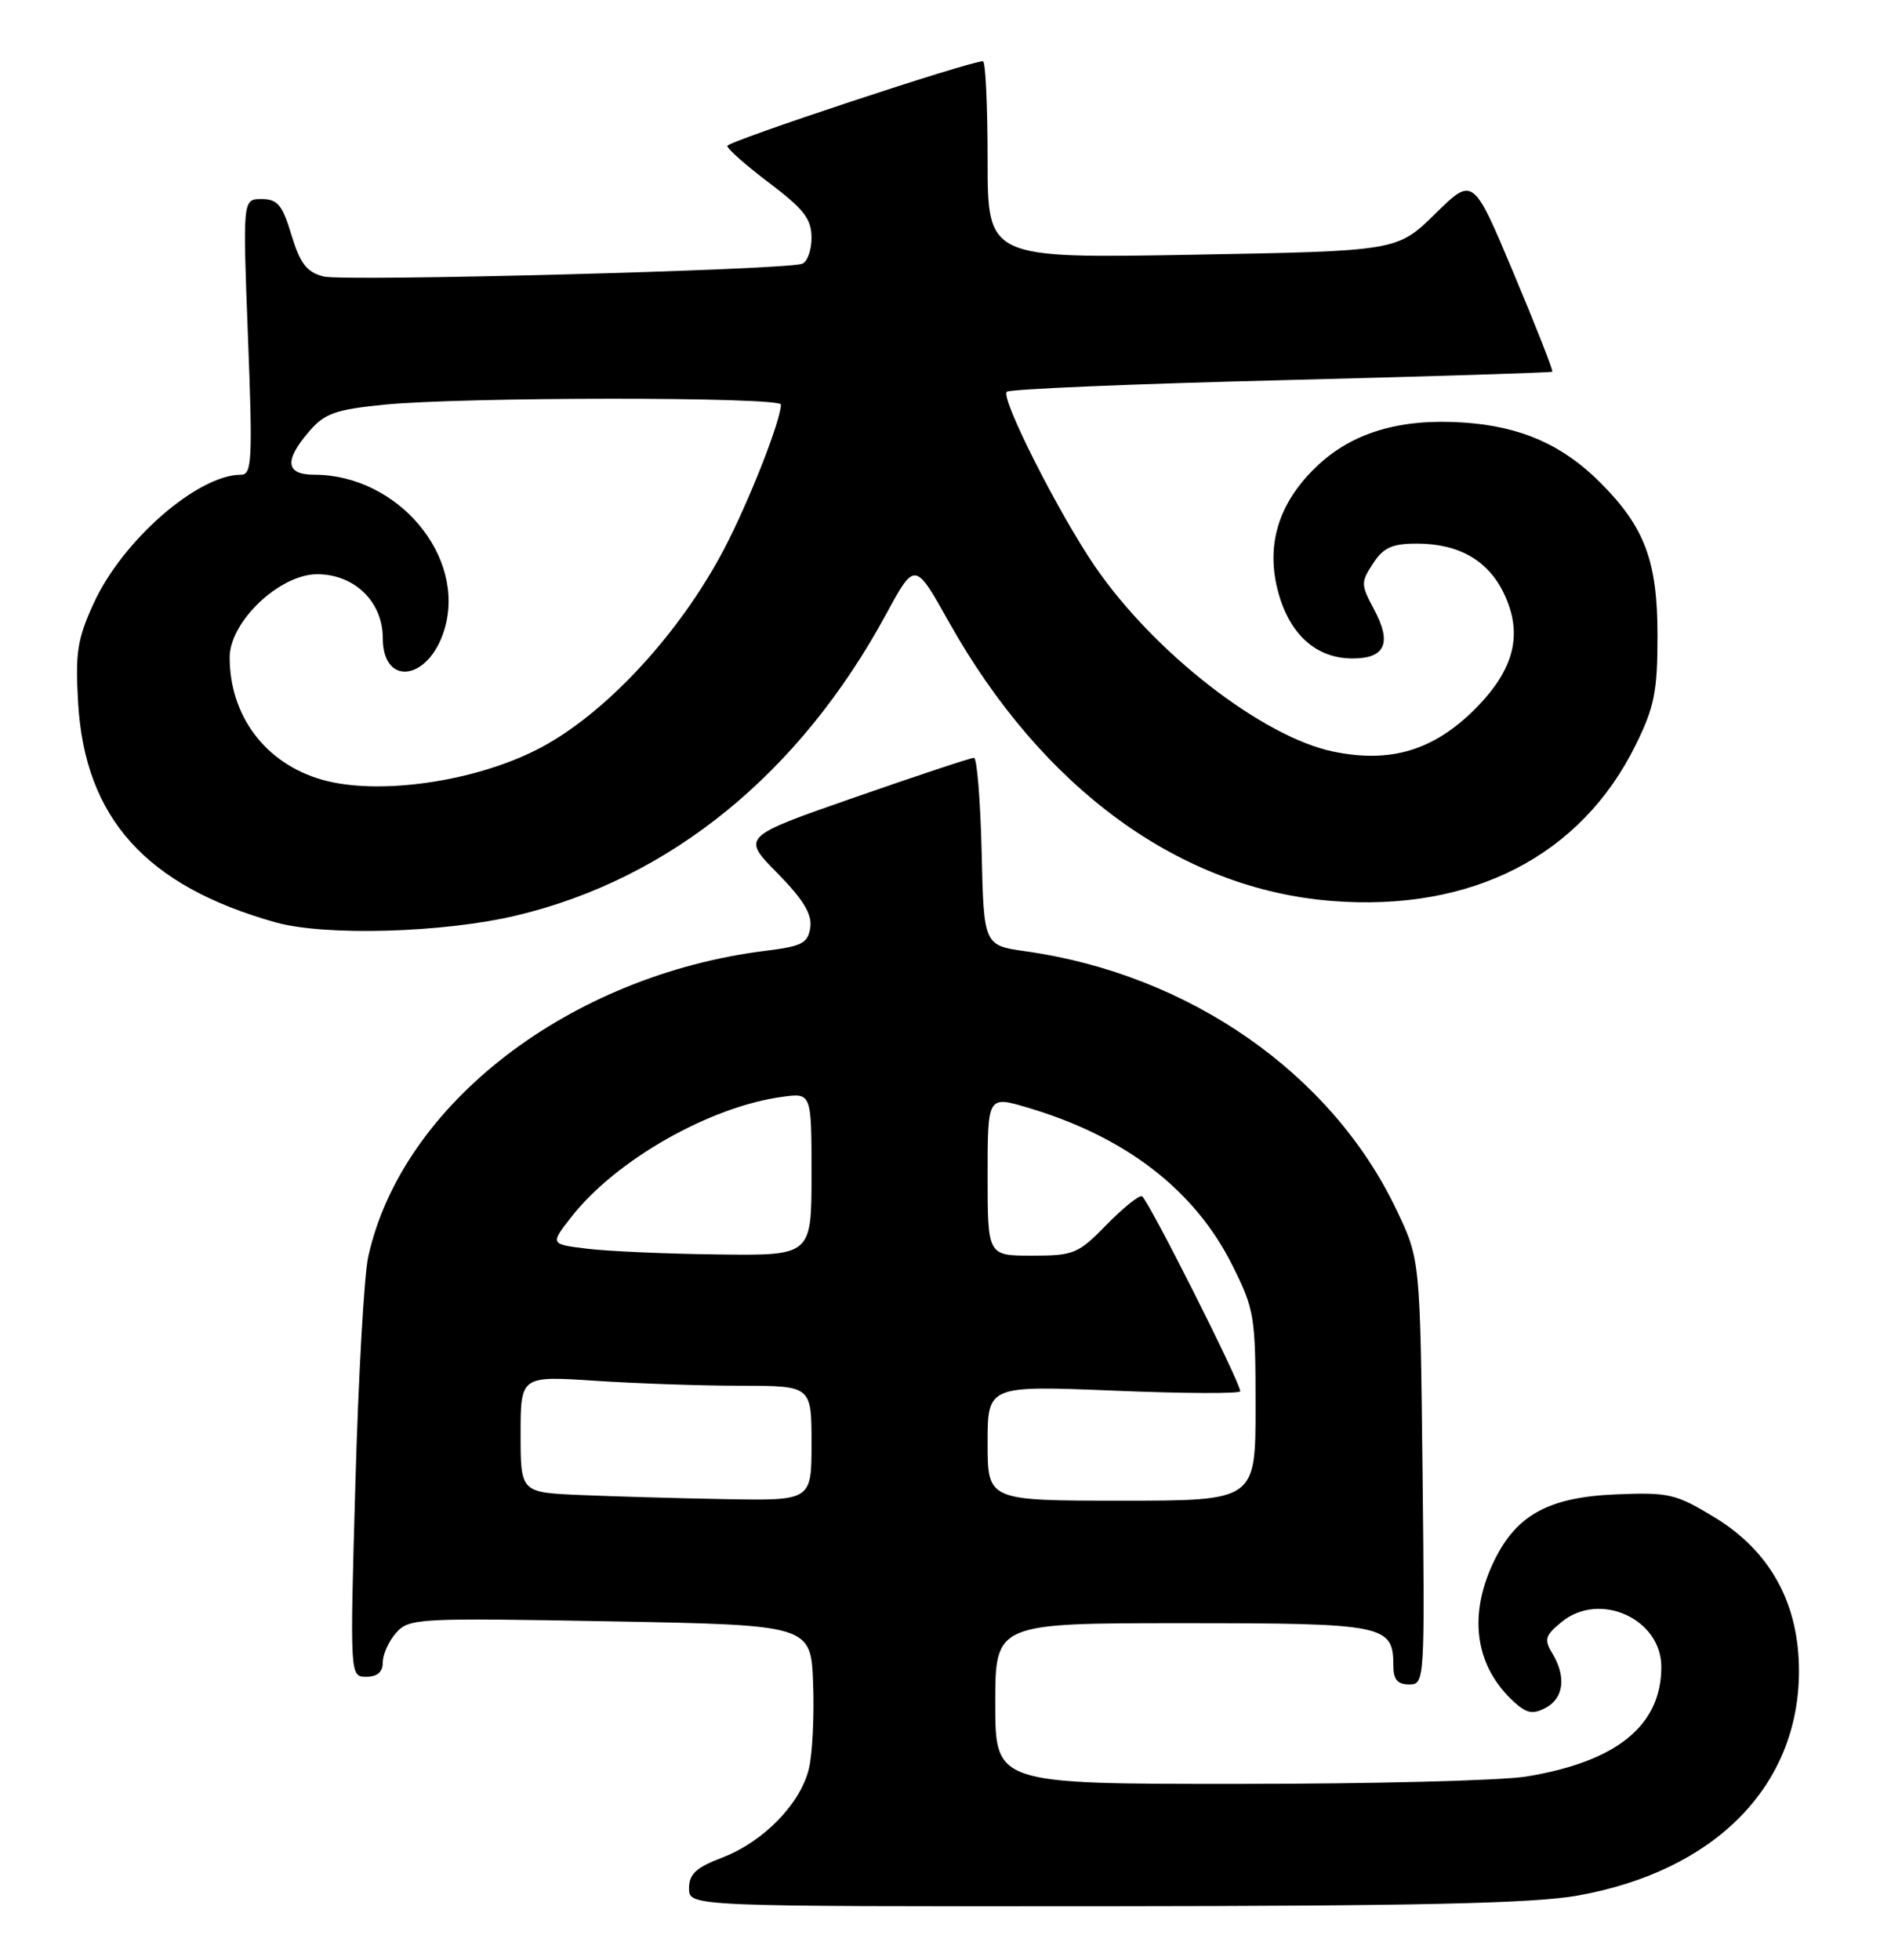 <?xml version="1.0" encoding="UTF-8" standalone="no"?>
<!DOCTYPE svg PUBLIC "-//W3C//DTD SVG 1.1//EN" "http://www.w3.org/Graphics/SVG/1.1/DTD/svg11.dtd" >
<svg xmlns="http://www.w3.org/2000/svg" xmlns:xlink="http://www.w3.org/1999/xlink" version="1.1" viewBox="0 0 247 256">
 <g >
 <path fill="currentColor"
d=" M 206.05 247.58 C 223.97 244.39 234.92 233.32 234.98 218.36 C 235.01 209.48 231.27 202.63 223.96 198.18 C 218.86 195.09 218.00 194.89 211.00 195.18 C 202.06 195.56 197.82 197.99 194.91 204.40 C 191.75 211.34 192.80 217.79 197.81 222.33 C 199.44 223.80 200.24 223.94 201.92 223.04 C 204.27 221.78 204.60 218.96 202.75 215.92 C 201.66 214.14 201.82 213.60 203.98 211.84 C 208.93 207.78 217.00 211.42 217.00 217.70 C 217.00 225.37 211.19 230.09 199.36 232.03 C 196.14 232.56 179.21 232.99 161.75 232.99 C 130.00 233.00 130.00 233.00 130.00 222.50 C 130.00 212.00 130.00 212.00 154.43 212.00 C 180.95 212.00 182.00 212.21 182.00 217.57 C 182.00 219.36 182.55 220.00 184.06 220.00 C 186.09 220.00 186.11 219.69 185.81 192.25 C 185.50 164.50 185.50 164.50 182.40 158.00 C 173.93 140.21 155.36 127.27 134.00 124.25 C 128.50 123.48 128.50 123.48 128.22 111.24 C 128.06 104.51 127.61 98.99 127.22 98.98 C 126.82 98.97 119.83 101.29 111.68 104.13 C 96.86 109.29 96.86 109.29 101.52 114.02 C 104.92 117.48 106.08 119.38 105.84 121.12 C 105.54 123.19 104.79 123.59 100.00 124.18 C 74.38 127.38 52.50 144.21 48.10 164.12 C 47.56 166.53 46.81 179.86 46.42 193.75 C 45.70 219.00 45.70 219.00 47.85 219.00 C 49.29 219.00 50.00 218.38 50.00 217.11 C 50.00 216.07 50.79 214.33 51.75 213.25 C 53.43 211.36 54.57 211.30 79.71 211.76 C 105.92 212.24 105.92 212.24 106.21 219.87 C 106.37 224.07 106.12 229.07 105.66 231.00 C 104.56 235.59 99.70 240.57 94.32 242.62 C 90.91 243.92 90.00 244.77 90.00 246.64 C 90.00 249.00 90.00 249.00 144.25 248.97 C 185.20 248.94 200.35 248.60 206.05 247.58 Z  M 67.50 119.56 C 87.59 114.76 104.47 100.99 115.72 80.26 C 119.50 73.30 119.50 73.30 123.93 81.21 C 136.15 103.01 154.10 116.10 173.94 117.67 C 192.26 119.12 206.54 111.78 213.68 97.24 C 216.10 92.31 216.50 90.30 216.50 83.00 C 216.50 73.27 214.84 68.84 209.00 63.00 C 204.08 58.08 198.62 55.69 191.21 55.19 C 182.88 54.62 176.62 56.49 171.98 60.92 C 166.94 65.72 165.27 71.30 167.00 77.49 C 168.53 82.96 171.99 86.00 176.67 86.00 C 180.96 86.00 181.84 83.97 179.45 79.54 C 177.75 76.37 177.74 76.04 179.35 73.59 C 180.71 71.51 181.84 71.00 185.07 71.00 C 190.56 71.00 194.40 73.21 196.46 77.55 C 198.97 82.84 197.80 87.46 192.65 92.62 C 187.25 98.01 181.64 99.70 174.18 98.17 C 164.95 96.27 150.77 85.27 143.04 74.00 C 138.29 67.07 130.67 52.00 131.50 51.17 C 131.84 50.82 147.96 50.14 167.31 49.66 C 186.67 49.17 202.62 48.67 202.76 48.55 C 202.90 48.42 200.63 42.64 197.71 35.69 C 192.41 23.06 192.41 23.06 187.46 27.93 C 182.50 32.79 182.50 32.79 155.75 33.27 C 129.00 33.75 129.00 33.75 129.00 20.88 C 129.00 13.79 128.73 8.00 128.39 8.00 C 126.62 8.00 95.00 18.47 95.00 19.06 C 95.00 19.45 97.48 21.63 100.50 23.91 C 105.02 27.33 106.00 28.60 106.00 31.06 C 106.00 32.71 105.44 34.24 104.75 34.46 C 102.16 35.28 44.87 36.79 42.25 36.11 C 40.06 35.54 39.21 34.43 38.07 30.70 C 36.88 26.75 36.25 26.00 34.17 26.00 C 31.70 26.00 31.70 26.00 32.39 44.00 C 33.01 60.04 32.91 62.00 31.50 62.00 C 25.84 62.00 16.01 70.56 12.25 78.77 C 10.09 83.48 9.82 85.24 10.21 91.86 C 11.11 106.87 19.09 115.72 36.00 120.47 C 42.48 122.28 57.98 121.84 67.50 119.56 Z  M 75.75 195.26 C 68.00 194.92 68.00 194.92 68.00 187.31 C 68.00 179.70 68.00 179.70 77.75 180.34 C 83.11 180.70 91.66 180.99 96.75 180.99 C 106.00 181.00 106.00 181.00 106.00 188.50 C 106.00 196.00 106.00 196.00 94.75 195.80 C 88.56 195.69 80.01 195.44 75.75 195.26 Z  M 129.00 188.48 C 129.00 180.96 129.00 180.96 145.50 181.63 C 154.57 182.01 162.00 182.04 162.00 181.71 C 162.00 180.53 149.89 156.50 149.16 156.24 C 148.76 156.09 146.67 157.78 144.51 159.99 C 140.83 163.76 140.25 164.00 134.80 164.00 C 129.00 164.00 129.00 164.00 129.00 153.55 C 129.00 143.11 129.00 143.11 134.25 144.67 C 147.01 148.45 156.06 155.42 160.97 165.26 C 163.85 171.02 164.00 171.92 164.00 183.66 C 164.00 196.00 164.00 196.00 146.50 196.00 C 129.00 196.00 129.00 196.00 129.00 188.48 Z  M 76.67 163.09 C 71.84 162.50 71.84 162.50 74.65 158.92 C 80.44 151.51 92.74 144.52 102.21 143.25 C 106.00 142.74 106.00 142.74 106.00 153.37 C 106.00 164.00 106.00 164.00 93.75 163.84 C 87.01 163.76 79.33 163.42 76.67 163.09 Z  M 42.04 101.83 C 34.68 99.72 30.00 93.51 30.00 85.86 C 30.00 81.20 36.52 75.00 41.43 75.00 C 46.31 75.00 50.00 78.60 50.00 83.35 C 50.00 89.76 56.05 88.90 58.06 82.19 C 60.92 72.65 51.94 62.00 41.03 62.00 C 37.31 62.00 37.09 60.17 40.37 56.36 C 42.40 53.99 43.79 53.50 50.12 52.86 C 60.41 51.83 102.00 51.82 102.00 52.84 C 102.00 54.91 97.79 65.60 94.56 71.75 C 88.66 82.98 78.77 93.56 70.07 97.94 C 61.67 102.18 49.26 103.90 42.04 101.83 Z "/>
</g>
</svg>